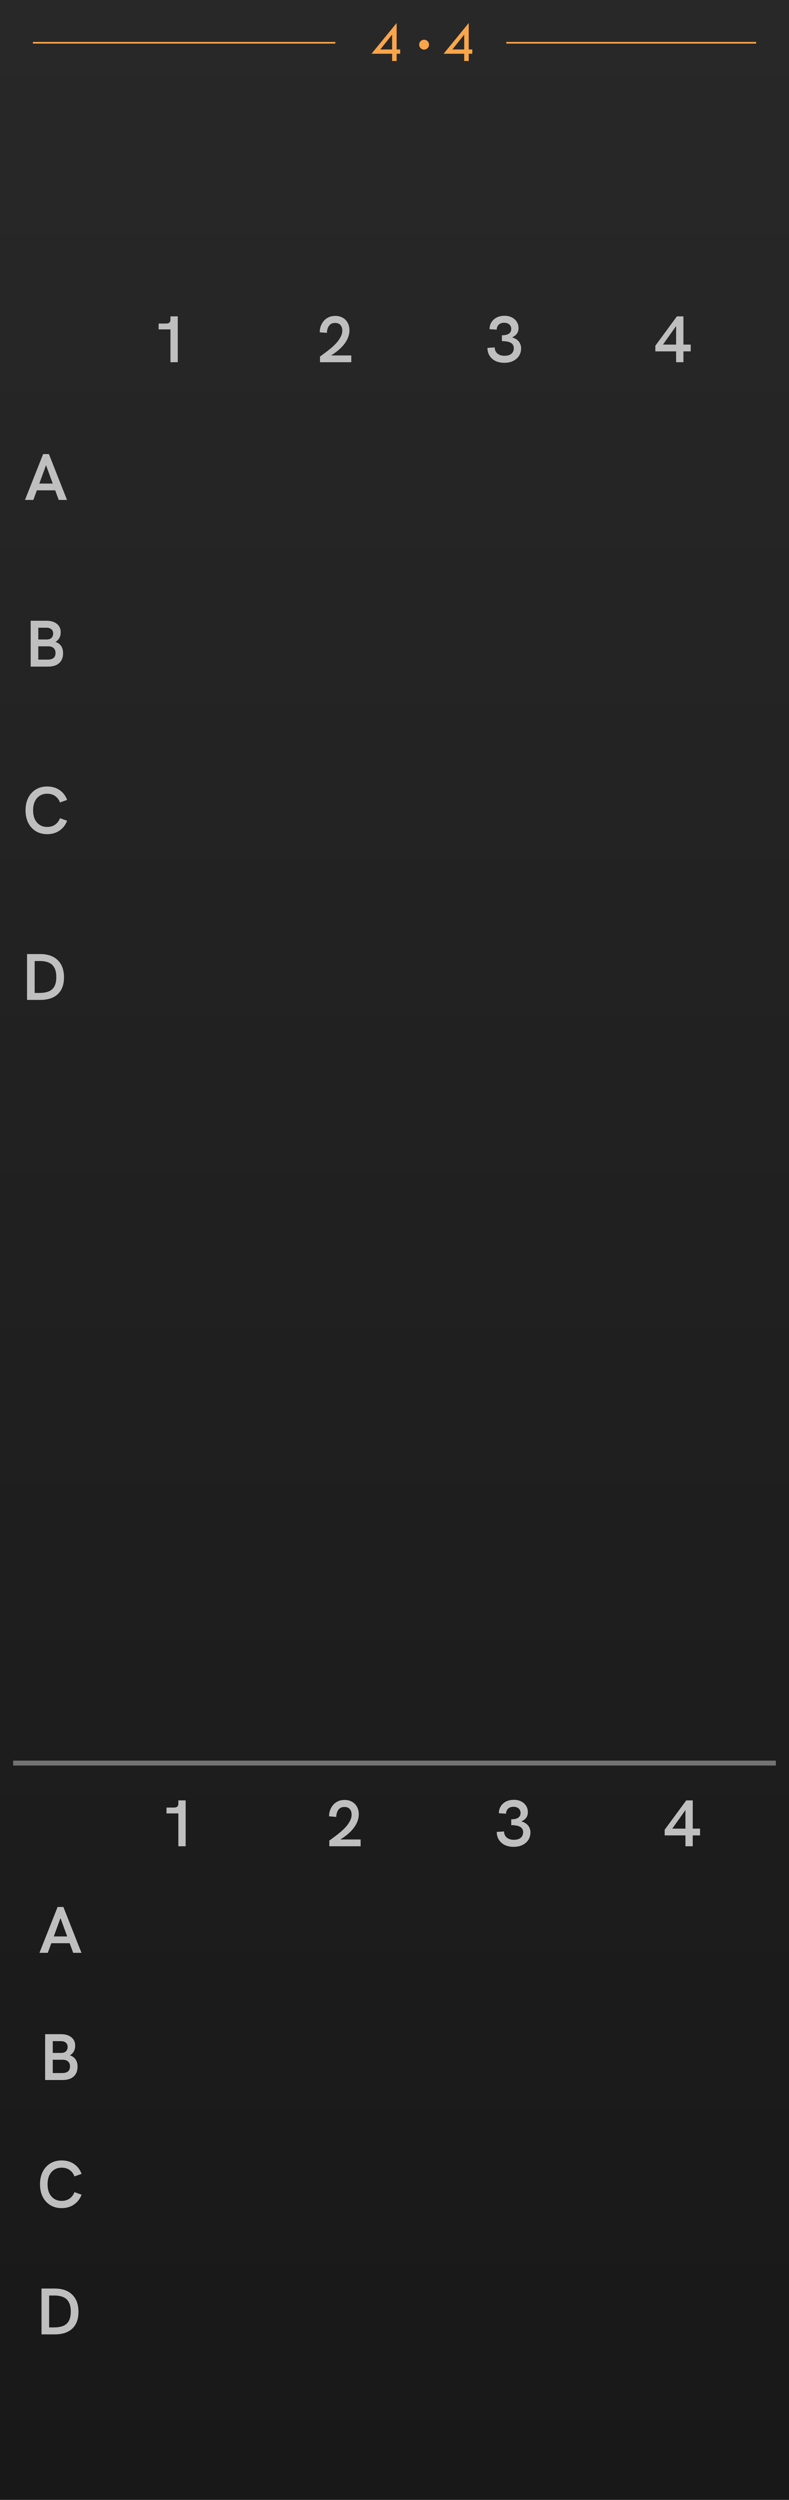 <?xml version="1.0" encoding="UTF-8" ?>
<svg width="120" height="380" viewBox="0 0 120 380" version="1.1"
  xmlns="http://www.w3.org/2000/svg"
  xmlns:svg="http://www.w3.org/2000/svg">
  <defs>
    <linearGradient id="gpanel" x1="0" y1="0" x2="0" y2="380" gradientUnits="userSpaceOnUse" >
        <stop offset="0" stop-color="#282828" />
        <stop offset="1" stop-color="#181818" />
    </linearGradient>
  </defs>
  <g>
    <rect id="g-panel" fill="url(#gpanel)" width="120" height="380" x="0" y="0" />
    <g id="pad-labels" transform="translate(0,28)">
      <path id="pad1--ctl-label" fill="#bfbfbf" d="m 25.926,27.06 v -5.55 l 0.33,0.56 h -2.13 v -0.89 h 1.12 q 0.34,0 0.51,-0.14 0.17,-0.14 0.17,-0.5 v -0.45 h 1.11 v 6.97 z" />
      <path id="pad2--ctl-label" fill="#bfbfbf" d="m 48.668,27.06 v -0.86 q 0.33,-0.25 0.77,-0.57 0.44,-0.32 0.89,-0.7 0.46,-0.38 0.85,-0.81 0.39,-0.44 0.63,-0.91 0.25,-0.47 0.25,-0.97 0,-0.5 -0.27,-0.82 -0.27,-0.33 -0.83,-0.33 -0.43,0 -0.7,0.21 -0.27,0.21 -0.4,0.56 -0.13,0.34 -0.14,0.74 l -1.09,-0.09 q 0,-0.48 0.15,-0.92 0.16,-0.45 0.46,-0.8 0.3,-0.36 0.74,-0.56 0.44,-0.21 1.01,-0.21 0.64,0 1.12,0.27 0.49,0.27 0.76,0.76 0.28,0.49 0.28,1.15 0,0.54 -0.19,1.04 -0.18,0.5 -0.52,0.96 -0.33,0.45 -0.78,0.86 -0.45,0.4 -0.98,0.76 -0.53,0.35 -1.12,0.64 l 0.29,-0.43 h 3.58 v 1.03 z" />
      <path id="pad3--ctl-label" fill="#bfbfbf" d="m 76.705,27.15 q -0.77,0 -1.35,-0.28 -0.58,-0.29 -0.9,-0.8 -0.32,-0.51 -0.32,-1.19 l 1.11,-0.07 q 0,0.58 0.41,0.93 0.41,0.34 1.08,0.34 0.45,0 0.76,-0.13 0.32,-0.14 0.48,-0.4 0.17,-0.26 0.17,-0.61 0,-0.31 -0.13,-0.52 -0.13,-0.21 -0.37,-0.33 -0.23,-0.13 -0.57,-0.18 -0.33,-0.06 -0.74,-0.06 v -0.88 q 0.29,0 0.55,-0.05 0.26,-0.05 0.45,-0.16 0.2,-0.12 0.31,-0.3 0.11,-0.19 0.11,-0.47 0,-0.28 -0.14,-0.49 -0.13,-0.21 -0.37,-0.32 -0.23,-0.12 -0.55,-0.12 -0.54,0 -0.84,0.29 -0.3,0.29 -0.31,0.76 l -1.09,-0.07 q 0,-0.6 0.29,-1.06 0.29,-0.46 0.8,-0.72 0.52,-0.26 1.18,-0.26 0.63,0 1.11,0.24 0.48,0.24 0.75,0.66 0.28,0.42 0.28,0.98 0,0.26 -0.07,0.48 -0.07,0.22 -0.21,0.4 -0.13,0.17 -0.31,0.3 -0.18,0.13 -0.39,0.22 0.29,0.09 0.54,0.23 0.25,0.14 0.43,0.35 0.19,0.21 0.29,0.48 0.11,0.27 0.11,0.61 0,0.65 -0.32,1.15 -0.32,0.49 -0.9,0.77 -0.57,0.28 -1.33,0.28 z" />
      <path id="pad4--ctl-label" fill="#bfbfbf" d="m 102.832,27.06 v -1.65 h -3.16 v -0.86 l 3.28,-4.46 h 0.99 v 4.29 h 1.11 v 1.03 h -1.11 v 1.65 z m -2.28,-2.29 -0.04,-0.39 h 2.32 v -3.16 l 0.14,0.14 z" />
      <path id="padA--ctl-label" fill="#bfbfbf" d="m 3.8,47.994 2.76,-6.97 h 0.88 L 10.19,47.994 H 8.93 l -1.93,-5.28 -1.93,5.28 z m 1.72,-1.46 0.36,-1.03 h 2.23 l 0.38,1.03 z" />
      <path id="padB--ctl-label" fill="#bfbfbf" d="m 4.665,73.327 v -6.97 h 2.38 q 1.02,0 1.6,0.47 0.59,0.46 0.59,1.28 0,0.5 -0.21,0.88 -0.21,0.37 -0.59,0.59 0.58,0.19 0.87,0.63 0.29,0.44 0.29,1.1 0,0.95 -0.6,1.49 -0.59,0.53 -1.66,0.53 z m 1.16,-1.06 h 1.42 q 1.2,0 1.2,-1.01 0,-0.48 -0.29,-0.74 -0.28,-0.27 -0.79,-0.27 h -1.54 z m 0,-3.06 h 1.3 q 0.44,0 0.7,-0.24 0.26,-0.25 0.26,-0.68 0,-0.41 -0.28,-0.64 -0.27,-0.23 -0.76,-0.23 h -1.22 z" />
      <path id="padC--ctl-label" fill="#bfbfbf" d="m 7.175,98.801 q -0.98,0 -1.72,-0.45 -0.74,-0.45 -1.16,-1.27 -0.41,-0.82 -0.41,-1.91 0,-1.09 0.41,-1.9 0.42,-0.82 1.16,-1.27 0.74,-0.45 1.72,-0.45 1.09,0 1.88,0.54 0.8,0.54 1.15,1.5 l -1.08,0.39 q -0.24,-0.63 -0.74,-0.98 -0.5,-0.35 -1.21,-0.35 -0.65,0 -1.13,0.31 -0.48,0.31 -0.75,0.87 -0.26,0.56 -0.26,1.34 0,0.78 0.26,1.35 0.27,0.56 0.75,0.87 0.48,0.31 1.13,0.31 0.71,0 1.21,-0.35 0.5,-0.36 0.74,-0.98 l 1.08,0.39 q -0.35,0.94 -1.15,1.49 -0.79,0.55 -1.88,0.55 z" />
      <path id="padD--ctl-label" fill="#bfbfbf" d="m 4.113,123.994 v -6.97 h 2 q 1.72,0 2.67,0.93 0.95,0.92 0.95,2.61 0,1.66 -0.94,2.55 -0.93,0.88 -2.69,0.88 z m 1.16,-1.06 h 0.72 q 0.81,0 1.39,-0.22 0.58,-0.23 0.88,-0.76 0.3,-0.53 0.3,-1.43 0,-0.9 -0.3,-1.43 -0.29,-0.54 -0.85,-0.77 -0.55,-0.24 -1.32,-0.24 h -0.82 z" />
    </g>
    <g id="input-labels">
        <path id="i1--in-label" fill="#bfbfbf" d="m 27.126,280.642 v -5.55 l 0.33,0.56 h -2.13 v -0.89 h 1.12 q 0.34,0 0.51,-0.14 0.17,-0.14 0.17,-0.5 v -0.45 h 1.11 v 6.97 z" />
        <path id="i2--in-label" fill="#bfbfbf" d="m 50.087,280.642 v -0.86 q 0.33,-0.25 0.77,-0.57 0.44,-0.32 0.89,-0.7 0.46,-0.38 0.85,-0.81 0.39,-0.44 0.63,-0.91 0.25,-0.47 0.25,-0.97 0,-0.5 -0.27,-0.82 -0.27,-0.33 -0.83,-0.33 -0.43,0 -0.7,0.21 -0.27,0.21 -0.4,0.56 -0.13,0.34 -0.14,0.74 l -1.09,-0.09 q 0,-0.48 0.15,-0.92 0.16,-0.45 0.46,-0.8 0.3,-0.36 0.74,-0.56 0.44,-0.21 1.01,-0.21 0.64,0 1.12,0.27 0.49,0.27 0.76,0.76 0.28,0.49 0.28,1.15 0,0.54 -0.19,1.04 -0.18,0.5 -0.52,0.96 -0.33,0.45 -0.78,0.86 -0.45,0.4 -0.98,0.76 -0.53,0.35 -1.12,0.64 l 0.29,-0.43 h 3.58 v 1.03 z" />
        <path id="i3--in-label" fill="#bfbfbf" d="m 78.124,280.732 q -0.77,0 -1.35,-0.28 -0.58,-0.29 -0.9,-0.8 -0.32,-0.51 -0.32,-1.19 l 1.11,-0.07 q 0,0.58 0.41,0.93 0.41,0.34 1.08,0.34 0.45,0 0.76,-0.13 0.32,-0.14 0.48,-0.4 0.17,-0.26 0.17,-0.61 0,-0.31 -0.13,-0.52 -0.13,-0.21 -0.37,-0.33 -0.23,-0.13 -0.57,-0.18 -0.33,-0.06 -0.74,-0.06 v -0.88 q 0.29,0 0.55,-0.05 0.26,-0.05 0.45,-0.16 0.2,-0.12 0.31,-0.3 0.11,-0.19 0.11,-0.47 0,-0.28 -0.14,-0.49 -0.13,-0.21 -0.37,-0.32 -0.23,-0.12 -0.55,-0.12 -0.54,0 -0.84,0.29 -0.3,0.29 -0.31,0.76 l -1.09,-0.07 q 0,-0.6 0.29,-1.06 0.29,-0.46 0.8,-0.72 0.52,-0.26 1.18,-0.26 0.63,0 1.11,0.24 0.48,0.24 0.75,0.66 0.28,0.42 0.28,0.98 0,0.26 -0.07,0.48 -0.07,0.22 -0.21,0.4 -0.13,0.17 -0.31,0.3 -0.18,0.13 -0.39,0.22 0.29,0.09 0.54,0.23 0.25,0.14 0.43,0.35 0.19,0.21 0.29,0.48 0.11,0.27 0.11,0.61 0,0.65 -0.32,1.15 -0.32,0.49 -0.9,0.77 -0.57,0.28 -1.33,0.28 z" />
        <path id="i4--in-label" fill="#bfbfbf" d="m 104.251,280.642 v -1.65 h -3.16 v -0.86 l 3.28,-4.46 h 0.99 v 4.29 h 1.11 v 1.03 h -1.11 v 1.65 z m -2.28,-2.29 -0.04,-0.39 h 2.32 v -3.16 l 0.14,0.14 z" />
        <path id="iA--in-label" fill="#bfbfbf" d="m 6,296.843 2.76,-6.97 h 0.88 l 2.75,6.97 h -1.26 l -1.93,-5.28 -1.93,5.28 z m 1.72,-1.46 0.36,-1.03 H 10.31 l 0.38,1.03 z" />
        <path id="iB--in-label" fill="#bfbfbf" d="m 6.865,316.176 v -6.97 h 2.38 q 1.02,0 1.6,0.47 0.59,0.46 0.59,1.28 0,0.5 -0.21,0.88 -0.21,0.37 -0.59,0.59 0.58,0.19 0.87,0.63 0.29,0.44 0.29,1.1 0,0.95 -0.6,1.49 -0.59,0.53 -1.66,0.53 z m 1.16,-1.06 h 1.42 q 1.2,0 1.2,-1.01 0,-0.48 -0.29,-0.74 -0.28,-0.27 -0.79,-0.27 h -1.54 z m 0,-3.06 h 1.3 q 0.44,0 0.7,-0.24 0.26,-0.25 0.26,-0.68 0,-0.41 -0.28,-0.64 -0.27,-0.23 -0.76,-0.23 h -1.22 z" />
        <path id="iC--in-label" fill="#bfbfbf" d="m 9.375,335.649 q -0.98,0 -1.72,-0.45 -0.74,-0.45 -1.16,-1.27 -0.41,-0.82 -0.41,-1.91 0,-1.09 0.41,-1.9 0.42,-0.82 1.16,-1.27 0.74,-0.45 1.72,-0.45 1.09,0 1.88,0.54 0.8,0.54 1.15,1.5 l -1.08,0.39 q -0.24,-0.63 -0.74,-0.98 -0.5,-0.35 -1.21,-0.35 -0.65,0 -1.13,0.31 -0.48,0.31 -0.75,0.87 -0.26,0.56 -0.26,1.34 0,0.78 0.26,1.35 0.27,0.56 0.75,0.87 0.48,0.31 1.13,0.31 0.71,0 1.21,-0.35 0.5,-0.36 0.74,-0.98 l 1.08,0.39 q -0.35,0.94 -1.15,1.49 -0.79,0.55 -1.88,0.55 z" />
        <path id="iD--in-label" fill="#bfbfbf" d="m 6.313,354.843 v -6.97 h 2 q 1.72,0 2.67,0.93 0.95,0.92 0.95,2.61 0,1.66 -0.94,2.55 -0.93,0.88 -2.69,0.88 z m 1.16,-1.06 h 0.72 q 0.81,0 1.39,-0.22 0.58,-0.23 0.88,-0.76 0.3,-0.53 0.3,-1.43 0,-0.9 -0.3,-1.43 -0.29,-0.54 -0.85,-0.77 -0.55,-0.24 -1.32,-0.24 h -0.82 z" />
    </g>
    
    <path id="div" fill="none" stroke="#737373" stroke-width="0.75" d="M 2,268 H 118" />

    <g id="4x4--title" transform="translate(56.5,3.5)">
      <path id="t" fill="#f9a54b" d="M 3.823,0 V 4.017 H 4.364 V 4.671 H 3.823 V 5.77 H 3.138 V 4.671 H 0 Z M 3.12,1.784 1.34,4.017 H 3.138 V 1.784 Z M 14.789,0 V 4.017 H 15.33 V 4.671 H 14.789 V 5.77 H 14.104 V 4.671 H 10.966 Z m -0.703,1.784 -1.78,2.232 h 1.797 V 1.784 Z" />
      <circle id="dot" fill="#f9a54b" cx="8" cy="3.29" r="0.75" />
    </g>
    <path id="th" fill="none" stroke="#f9a54b" stroke-width="0.25" d="M 5,6.5 h 46 M 115,6.5 h -38" />
  </g>
</svg>